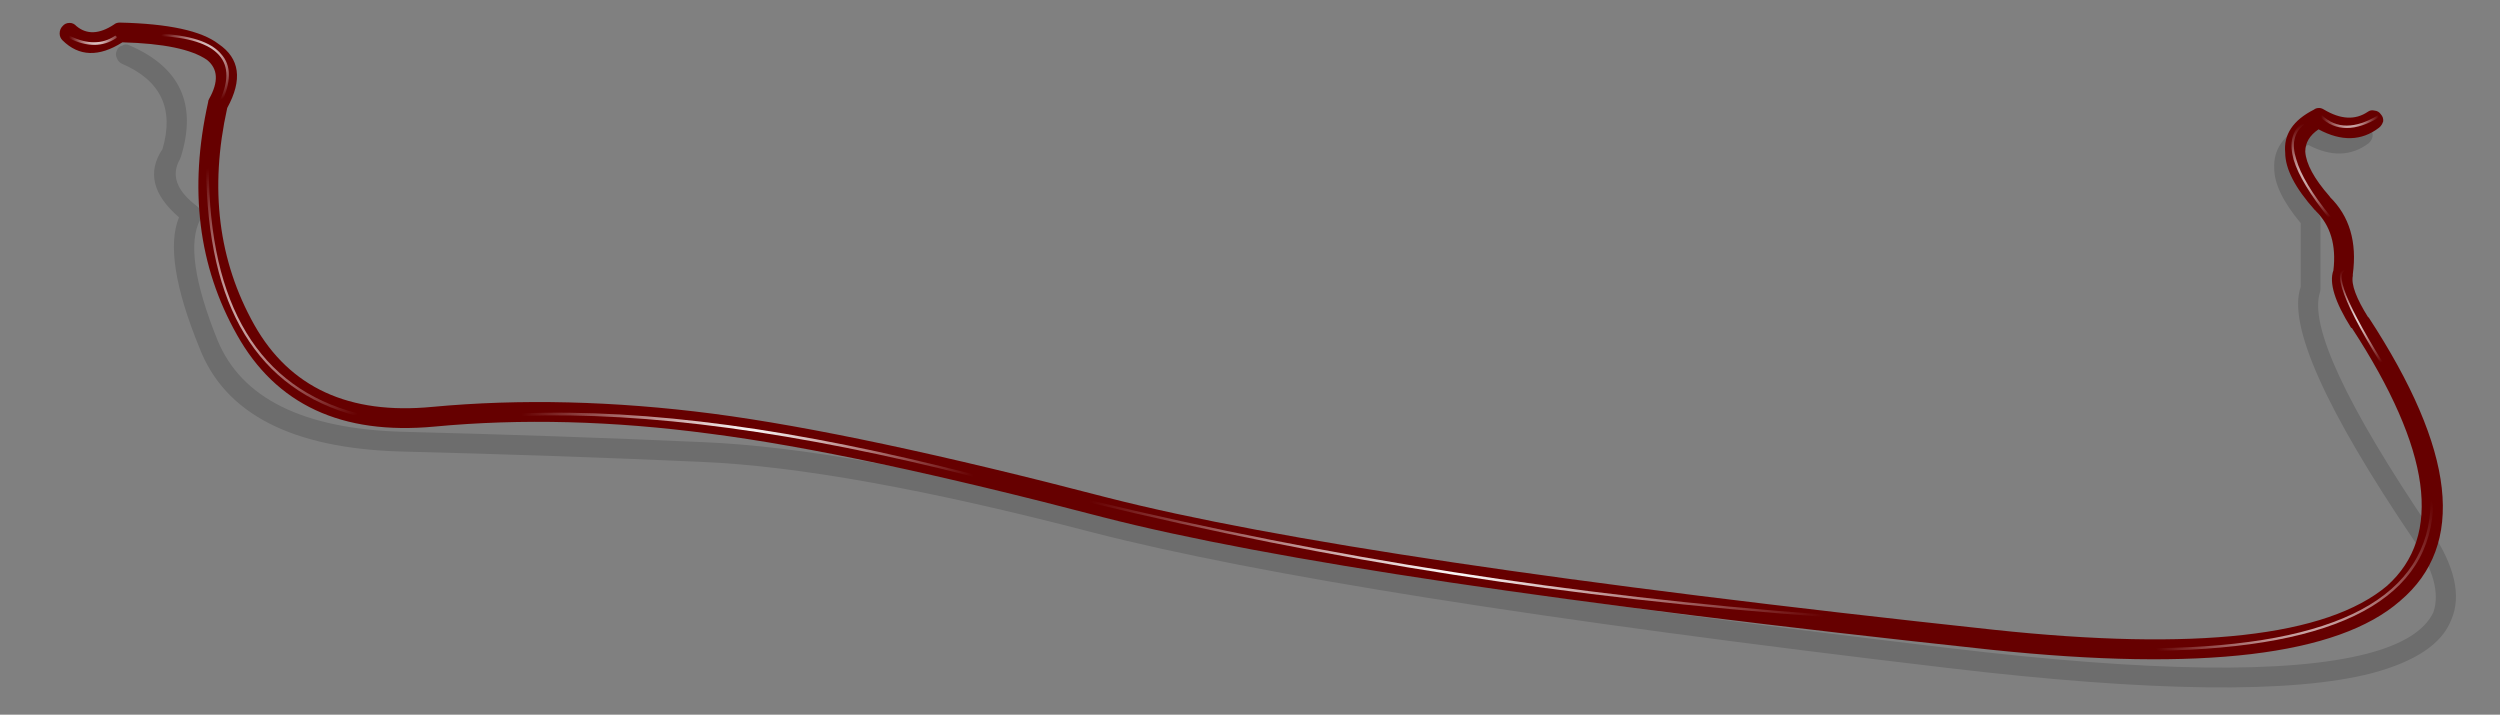 <?xml version="1.0" encoding="utf-8"?>
<!-- Generator: Adobe Illustrator 16.0.0, SVG Export Plug-In . SVG Version: 6.00 Build 0)  -->
<!DOCTYPE svg PUBLIC "-//W3C//DTD SVG 1.1//EN" "http://www.w3.org/Graphics/SVG/1.1/DTD/svg11.dtd">
<svg version="1.1" id="Layer_1" xmlns="http://www.w3.org/2000/svg" xmlns:xlink="http://www.w3.org/1999/xlink" x="0px" y="0px"
	 width="386.42px" height="110.46px" viewBox="0 0 386.42 110.46" enable-background="new 0 0 386.42 110.46" xml:space="preserve">
<rect x="0" y="0" width="386.42" height="110.46" fill="#808080" stroke="none"/>
<g>
	<g>
		<path fill="#010101" fill-opacity="0.149" d="M356.82,19.09c0.27,0,0.53,0.07,0.8,0.2c2.53,1.53,4.78,1.67,6.75,0.4
			c0.3-0.27,0.65-0.35,1.05-0.25c0.43,0.07,0.77,0.27,1,0.6c0.27,0.33,0.37,0.7,0.3,1.1c-0.1,0.4-0.3,0.73-0.6,1
			c-2.7,2.03-5.82,2.12-9.35,0.25c-1.43,0.9-2.15,2.07-2.15,3.5c0.1,1.93,1.32,4.28,3.65,7.05c0.27,0.33,0.4,0.67,0.4,1v10.6
			c0,0.2-0.02,0.38-0.05,0.55c-1.77,5.1,3.93,17.39,17.1,36.85c3.73,5.57,4.78,10.2,3.15,13.9c-1.43,3.67-5.5,6.4-12.2,8.2
			c-12.33,3.2-34.22,2.93-65.65-0.8c-62.47-7.37-106.52-14.35-132.15-20.95c-25.43-6.63-45.58-10.27-60.45-10.9
			c-14.97-0.67-30.43-1.2-46.4-1.6c-16.87-0.47-27.27-5.82-31.2-16.05c-3.8-9.3-4.85-16.02-3.15-20.15
			c-4.07-3.5-4.92-7.02-2.55-10.55c1.83-6.23-0.27-10.63-6.3-13.2c-0.37-0.2-0.62-0.48-0.75-0.85c-0.2-0.4-0.2-0.8,0-1.2
			c0.13-0.4,0.42-0.65,0.85-0.75c0.33-0.23,0.72-0.23,1.15,0c7.77,3.37,10.4,9.08,7.9,17.15c-0.07,0.17-0.12,0.3-0.15,0.4
			c-1.43,2.47-0.55,4.9,2.65,7.3c0.33,0.27,0.55,0.57,0.65,0.9c0.03,0.37-0.02,0.73-0.15,1.1c-1.87,3.47-0.98,9.7,2.65,18.7
			c3.7,8.97,13.2,13.68,28.5,14.15c16,0.4,31.48,0.93,46.45,1.6c14.97,0.6,35.32,4.25,61.05,10.95
			c25.53,6.57,69.47,13.53,131.8,20.9c30.9,3.7,52.38,3.98,64.45,0.85c5.5-1.43,8.92-3.57,10.25-6.4c1-2.9,0.02-6.58-2.95-11.05
			c-13.77-20.33-19.62-33.42-17.55-39.25v-9.85c-2.73-3.27-4.1-6.1-4.1-8.5c-0.13-2.83,1.38-5.07,4.55-6.7
			C356.27,19.16,356.52,19.09,356.82,19.09z"/>
	</g>
	<g>
		<path fill="#660000" d="M368.02,17.69c0.27,0.3,0.38,0.65,0.35,1.05c-0.13,0.43-0.35,0.77-0.65,1c-2.7,2.07-5.82,2.15-9.35,0.25
			c-1.37,0.93-2.05,2.08-2.05,3.45c0.13,1.9,1.38,4.2,3.75,6.9c0.03,0,0.05,0.04,0.05,0.1c3.03,2.97,4.22,6.95,3.55,11.95
			c0,0.07,0,0.15,0,0.25c-0.27,1.33,0.53,3.48,2.4,6.45v-0.1c13.5,20.64,15.13,35.27,4.9,43.9c-9.63,8.43-30.67,10.95-63.1,7.55
			c-65.97-7.07-111.77-13.9-137.4-20.5c-25.47-6.67-45.7-10.97-60.7-12.9c-15-2-29.22-2.37-42.65-1.1
			c-14.3,1.33-24.47-3.4-30.5-14.2c-5.97-10.57-7.45-22.55-4.45-35.95c0-0.17,0.05-0.33,0.15-0.5c1.5-2.67,1.38-4.68-0.35-6.05
			c-2.37-1.63-6.72-2.53-13.05-2.7c-3.63,2.3-6.72,2.2-9.25-0.3c-0.3-0.3-0.45-0.65-0.45-1.05c0-0.47,0.15-0.85,0.45-1.15
			c0.27-0.33,0.63-0.5,1.1-0.5c0.4,0,0.75,0.17,1.05,0.5c1.6,1.33,3.53,1.25,5.8-0.25c0.23-0.2,0.53-0.3,0.9-0.3
			c7.53,0.17,12.62,1.27,15.25,3.3c3.3,2.23,3.75,5.53,1.35,9.9c-2.77,12.47-1.37,23.65,4.2,33.55c5.47,9.67,14.63,13.89,27.5,12.65
			c13.63-1.27,28.08-0.92,43.35,1.05c15.03,1.97,35.4,6.3,61.1,13c25.53,6.53,71.17,13.33,136.9,20.4c31.2,3.33,51.46,1.07,60.8-6.8
			c8.63-7.73,6.82-21.02-5.45-39.85h-0.1c-2.54-4.03-3.45-7-2.75-8.9c0.46-3.9-0.45-6.97-2.75-9.2c0-0.07-0.04-0.1-0.1-0.1
			c-3.07-3.43-4.6-6.4-4.6-8.9c-0.27-2.8,1.22-5.02,4.45-6.65c0.2-0.17,0.46-0.25,0.8-0.25c0.23,0,0.48,0.08,0.75,0.25
			c2.57,1.53,4.82,1.65,6.75,0.35c0.3-0.23,0.65-0.3,1.05-0.2C367.45,17.13,367.78,17.33,368.02,17.69z"/>
	</g>
	<g>
		<g>
			
				<radialGradient id="SVGID_1_" cx="269.217" cy="97.468" r="4.449" gradientTransform="matrix(1 0 0 -1 94 115.46)" gradientUnits="userSpaceOnUse">
				<stop  offset="0" style="stop-color:#FFFFFF"/>
				<stop  offset="1" style="stop-color:#FFFFFF;stop-opacity:0"/>
			</radialGradient>
			<path fill="url(#SVGID_1_)" d="M367.82,18.09c-0.07,0-0.1,0.02-0.1,0.05c-3.63,2.2-6.65,2.2-9.05,0
				c-0.04-0.03-0.05-0.08-0.05-0.15c-0.07-0.07-0.07-0.1,0-0.1c0.03-0.03,0.08-0.05,0.15-0.05c0.03-0.07,0.08-0.07,0.15,0
				c2.23,2.1,5.1,2.1,8.6,0c0-0.07,0.05-0.07,0.15,0l0.05,0.05C367.78,17.89,367.82,17.96,367.82,18.09z"/>
			
				<radialGradient id="SVGID_2_" cx="264.065" cy="89.118" r="7.527" gradientTransform="matrix(1 0 0 -1 94 115.46)" gradientUnits="userSpaceOnUse">
				<stop  offset="0" style="stop-color:#FFFFFF"/>
				<stop  offset="1" style="stop-color:#FFFFFF;stop-opacity:0"/>
			</radialGradient>
			<path fill="url(#SVGID_2_)" d="M355.82,18.99c0-0.07,0.03-0.07,0.1,0c0.03,0,0.08,0.03,0.15,0.1c0.07,0,0.1,0.02,0.1,0.05
				c-0.07,0.07-0.1,0.12-0.1,0.15c-1.5,1.23-1.88,3-1.15,5.3c0.67,2.4,2.45,5.37,5.35,8.9c0.07,0,0.1,0.03,0.1,0.1
				c-0.07,0.04-0.1,0.08-0.1,0.15c-0.03,0.03-0.08,0.05-0.15,0.05c-0.03-0.03-0.08-0.05-0.15-0.05c-2.9-3.63-4.72-6.65-5.45-9.05
				C353.82,22.16,354.25,20.26,355.82,18.99z"/>
			
				<radialGradient id="SVGID_3_" cx="271.565" cy="66.768" r="7.75" gradientTransform="matrix(1 0 0 -1 94 115.46)" gradientUnits="userSpaceOnUse">
				<stop  offset="0" style="stop-color:#FFFFFF"/>
				<stop  offset="1" style="stop-color:#FFFFFF;stop-opacity:0"/>
			</radialGradient>
			<path fill="url(#SVGID_3_)" d="M362.12,41.64c0.07,0,0.12,0.02,0.15,0.05c0.07,0,0.1,0.03,0.1,0.1c-0.07,0.03-0.1,0.08-0.1,0.15
				c-1.43,1.23,1.87,7.93,9.9,20.1c0.07,0,0.1,0.05,0.1,0.15c-0.07,0-0.1,0.03-0.1,0.1c-0.04,0.03-0.08,0.05-0.15,0.05
				c-0.03-0.03-0.08-0.05-0.15-0.05c-8.13-12.43-11.4-19.32-9.8-20.65C362.07,41.58,362.08,41.58,362.12,41.64z"/>
			
				<radialGradient id="SVGID_4_" cx="260.594" cy="26.567" r="24.194" gradientTransform="matrix(1 0 0 -1 94 115.46)" gradientUnits="userSpaceOnUse">
				<stop  offset="0" style="stop-color:#FFFFFF"/>
				<stop  offset="1" style="stop-color:#FFFFFF;stop-opacity:0"/>
			</radialGradient>
			<path fill="url(#SVGID_4_)" d="M333.12,100.29c0.07-0.07,0.12-0.1,0.15-0.1c28.1-0.37,42.25-7.93,42.45-22.7
				c0-0.07,0.02-0.12,0.05-0.15c0-0.07,0.03-0.07,0.1,0c0.07,0,0.12,0.02,0.15,0.05c0.07,0,0.1,0.03,0.1,0.1
				c-0.17,14.97-14.45,22.67-42.85,23.1c-0.03,0-0.05-0.03-0.05-0.1c-0.07-0.03-0.1-0.08-0.1-0.15
				C333.05,100.31,333.05,100.29,333.12,100.29z"/>
			
				<radialGradient id="SVGID_5_" cx="131.184" cy="29.168" r="57.444" gradientTransform="matrix(1 0 0 -1 94 115.46)" gradientUnits="userSpaceOnUse">
				<stop  offset="0" style="stop-color:#FFFFFF"/>
				<stop  offset="1" style="stop-color:#FFFFFF;stop-opacity:0"/>
			</radialGradient>
			<path fill="url(#SVGID_5_)" d="M168.42,77.34c0-0.07,0.05-0.07,0.15,0c37,8.9,74.77,14.78,113.3,17.65
				c0.03,0,0.08,0.02,0.15,0.05c0.03,0,0.05,0.03,0.05,0.1c-0.03,0.03-0.05,0.08-0.05,0.15c-0.07,0.03-0.12,0.05-0.15,0.05
				c-38.53-2.8-76.33-8.68-113.4-17.65c-0.03-0.03-0.08-0.05-0.15-0.05c-0.03-0.07-0.03-0.12,0-0.15
				C168.32,77.43,168.35,77.38,168.42,77.34z"/>
			
				<radialGradient id="SVGID_6_" cx="21.544" cy="46.666" r="35.198" gradientTransform="matrix(1 0 0 -1 94 115.46)" gradientUnits="userSpaceOnUse">
				<stop  offset="0" style="stop-color:#FFFFFF"/>
				<stop  offset="1" style="stop-color:#FFFFFF;stop-opacity:0"/>
			</radialGradient>
			<path fill="url(#SVGID_6_)" d="M150.62,73.64c-0.07,0.03-0.12,0.05-0.15,0.05c-27.27-6.93-50.55-10.07-69.85-9.4
				c-0.07,0-0.1-0.03-0.1-0.1c-0.03-0.03-0.05-0.08-0.05-0.15c-0.07-0.07-0.07-0.1,0-0.1c0.03-0.03,0.08-0.05,0.15-0.05
				c19.3-0.73,42.6,2.42,69.9,9.45l0.1,0.05c0.03,0,0.05,0.05,0.05,0.15C150.63,73.54,150.62,73.58,150.62,73.64z"/>
			
				<radialGradient id="SVGID_7_" cx="-79.185" cy="109.767" r="4.151" gradientTransform="matrix(1 0 0 -1 94 115.46)" gradientUnits="userSpaceOnUse">
				<stop  offset="0" style="stop-color:#FFFFFF"/>
				<stop  offset="1" style="stop-color:#FFFFFF;stop-opacity:0"/>
			</radialGradient>
			<path fill="url(#SVGID_7_)" d="M10.62,5.54c0.03-0.03,0.08-0.03,0.15,0c2.7,1.33,5.03,1.33,7,0c0-0.03,0.05-0.03,0.15,0l0.05,0.1
				c0.07,0,0.1,0.05,0.1,0.15c-0.07,0-0.1,0.03-0.1,0.1c-2.1,1.4-4.55,1.4-7.35,0c-0.07,0-0.1-0.03-0.1-0.1
				c-0.03-0.07-0.03-0.12,0-0.15C10.52,5.58,10.55,5.54,10.62,5.54z"/>
			
				<radialGradient id="SVGID_8_" cx="-62.684" cy="106.665" r="7.213" gradientTransform="matrix(1 0 0 -1 94 115.46)" gradientUnits="userSpaceOnUse">
				<stop  offset="0" style="stop-color:#FFFFFF"/>
				<stop  offset="1" style="stop-color:#FFFFFF;stop-opacity:0"/>
			</radialGradient>
			<path fill="url(#SVGID_8_)" d="M24.42,5.19c4.93,0.23,8.18,1.28,9.75,3.15c1.63,1.77,1.62,4.37-0.05,7.8
				c0,0.07-0.03,0.12-0.1,0.15c-0.03,0-0.08-0.02-0.15-0.05c-0.07,0-0.1-0.03-0.1-0.1c-0.03-0.03-0.03-0.08,0-0.15
				c1.6-3.23,1.63-5.72,0.1-7.45c-1.53-1.77-4.68-2.77-9.45-3c-0.03-0.03-0.08-0.05-0.15-0.05c-0.03-0.07-0.03-0.12,0-0.15
				c0-0.07,0.03-0.12,0.1-0.15C24.37,5.13,24.38,5.13,24.42,5.19z"/>
			
				<radialGradient id="SVGID_9_" cx="-50.391" cy="70.38" r="22.276" gradientTransform="matrix(1 0 0 -1 94 115.46)" gradientUnits="userSpaceOnUse">
				<stop  offset="0" style="stop-color:#FFFFFF"/>
				<stop  offset="1" style="stop-color:#FFFFFF;stop-opacity:0"/>
			</radialGradient>
			<path fill="url(#SVGID_9_)" d="M32.17,25.89c0.07,0.07,0.1,0.12,0.1,0.15c0.1,21.23,7.75,33.85,22.95,37.85l0.05,0.05
				c0.07,0,0.1,0.07,0.1,0.2c-0.07,0-0.1,0.02-0.1,0.05c-0.03,0.07-0.08,0.1-0.15,0.1c-15.33-4.07-23.08-16.82-23.25-38.25
				c-0.03-0.03-0.03-0.08,0-0.15c0.07-0.03,0.12-0.03,0.15,0C32.08,25.86,32.13,25.86,32.17,25.89z"/>
		</g>
	</g>
</g>
</svg>
